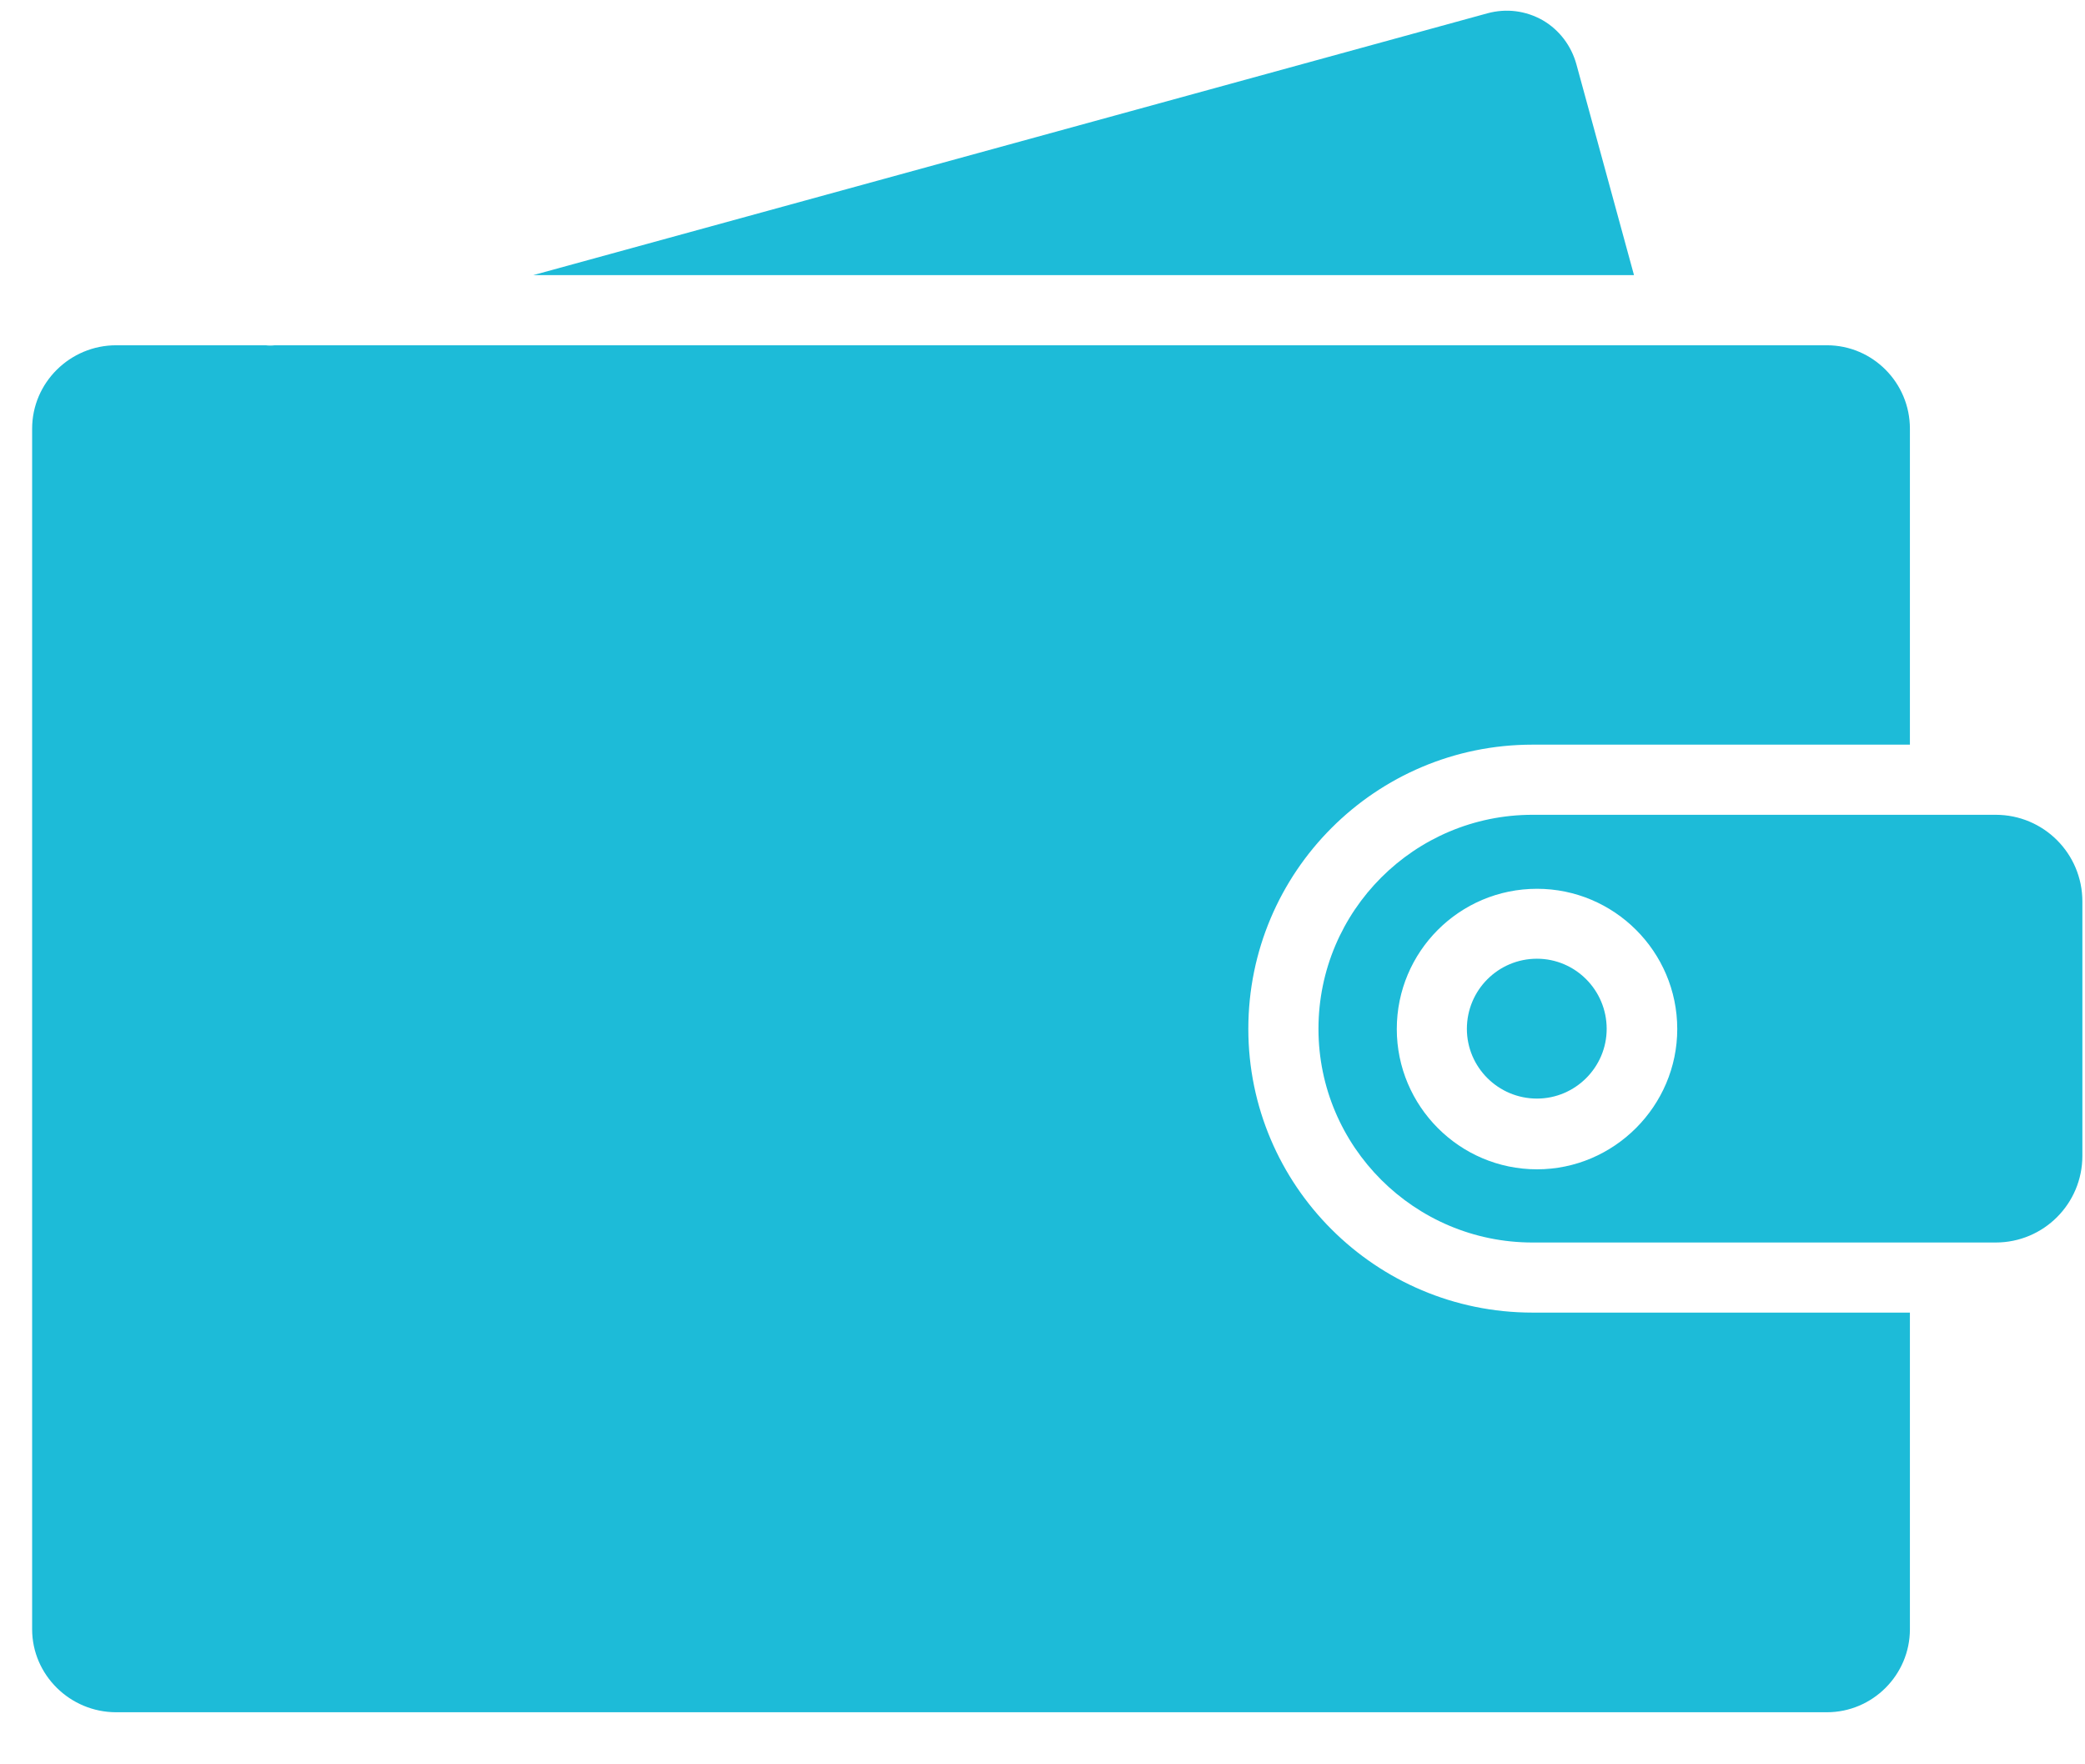 <svg width="39" height="33" viewBox="0 0 39 33" fill="none" xmlns="http://www.w3.org/2000/svg">
<path d="M37.329 15.24H28.666C26.457 15.24 24.662 17.035 24.662 19.244C24.662 21.445 26.457 23.24 28.666 23.24H37.329C38.227 23.24 38.951 22.515 38.951 21.618V16.862C38.951 15.965 38.227 15.24 37.329 15.24ZM28.75 21.871C27.301 21.871 26.127 20.689 26.127 19.247C26.127 17.798 27.301 16.624 28.75 16.624C30.192 16.624 31.373 17.798 31.373 19.247C31.373 20.686 30.192 21.871 28.75 21.871Z" fill="#1DBBD8"/>
<path d="M28.749 17.932C28.024 17.932 27.438 18.519 27.438 19.244C27.438 19.961 28.024 20.548 28.749 20.548C29.466 20.548 30.053 19.961 30.053 19.244C30.053 18.519 29.466 17.932 28.749 17.932Z" fill="#1DBBD8"/>
<path d="M23.35 19.244C23.35 16.31 25.731 13.928 28.665 13.928H35.725V8.019C35.725 7.156 35.027 6.458 34.172 6.458H5.141C5.08 6.465 5.03 6.465 4.969 6.458H2.173C1.31 6.458 0.601 7.156 0.601 8.019V30.473C0.601 31.328 1.31 32.026 2.173 32.026H34.172C35.027 32.026 35.725 31.328 35.725 30.473V24.551H28.665C25.731 24.551 23.35 22.17 23.35 19.244Z" fill="#1DBBD8"/>
<path d="M29.486 1.2C29.39 0.855 29.168 0.56 28.857 0.379C28.539 0.199 28.175 0.153 27.822 0.249L9.974 5.146H30.564L29.486 1.2Z" fill="#1DBBD8"/>
</svg>

